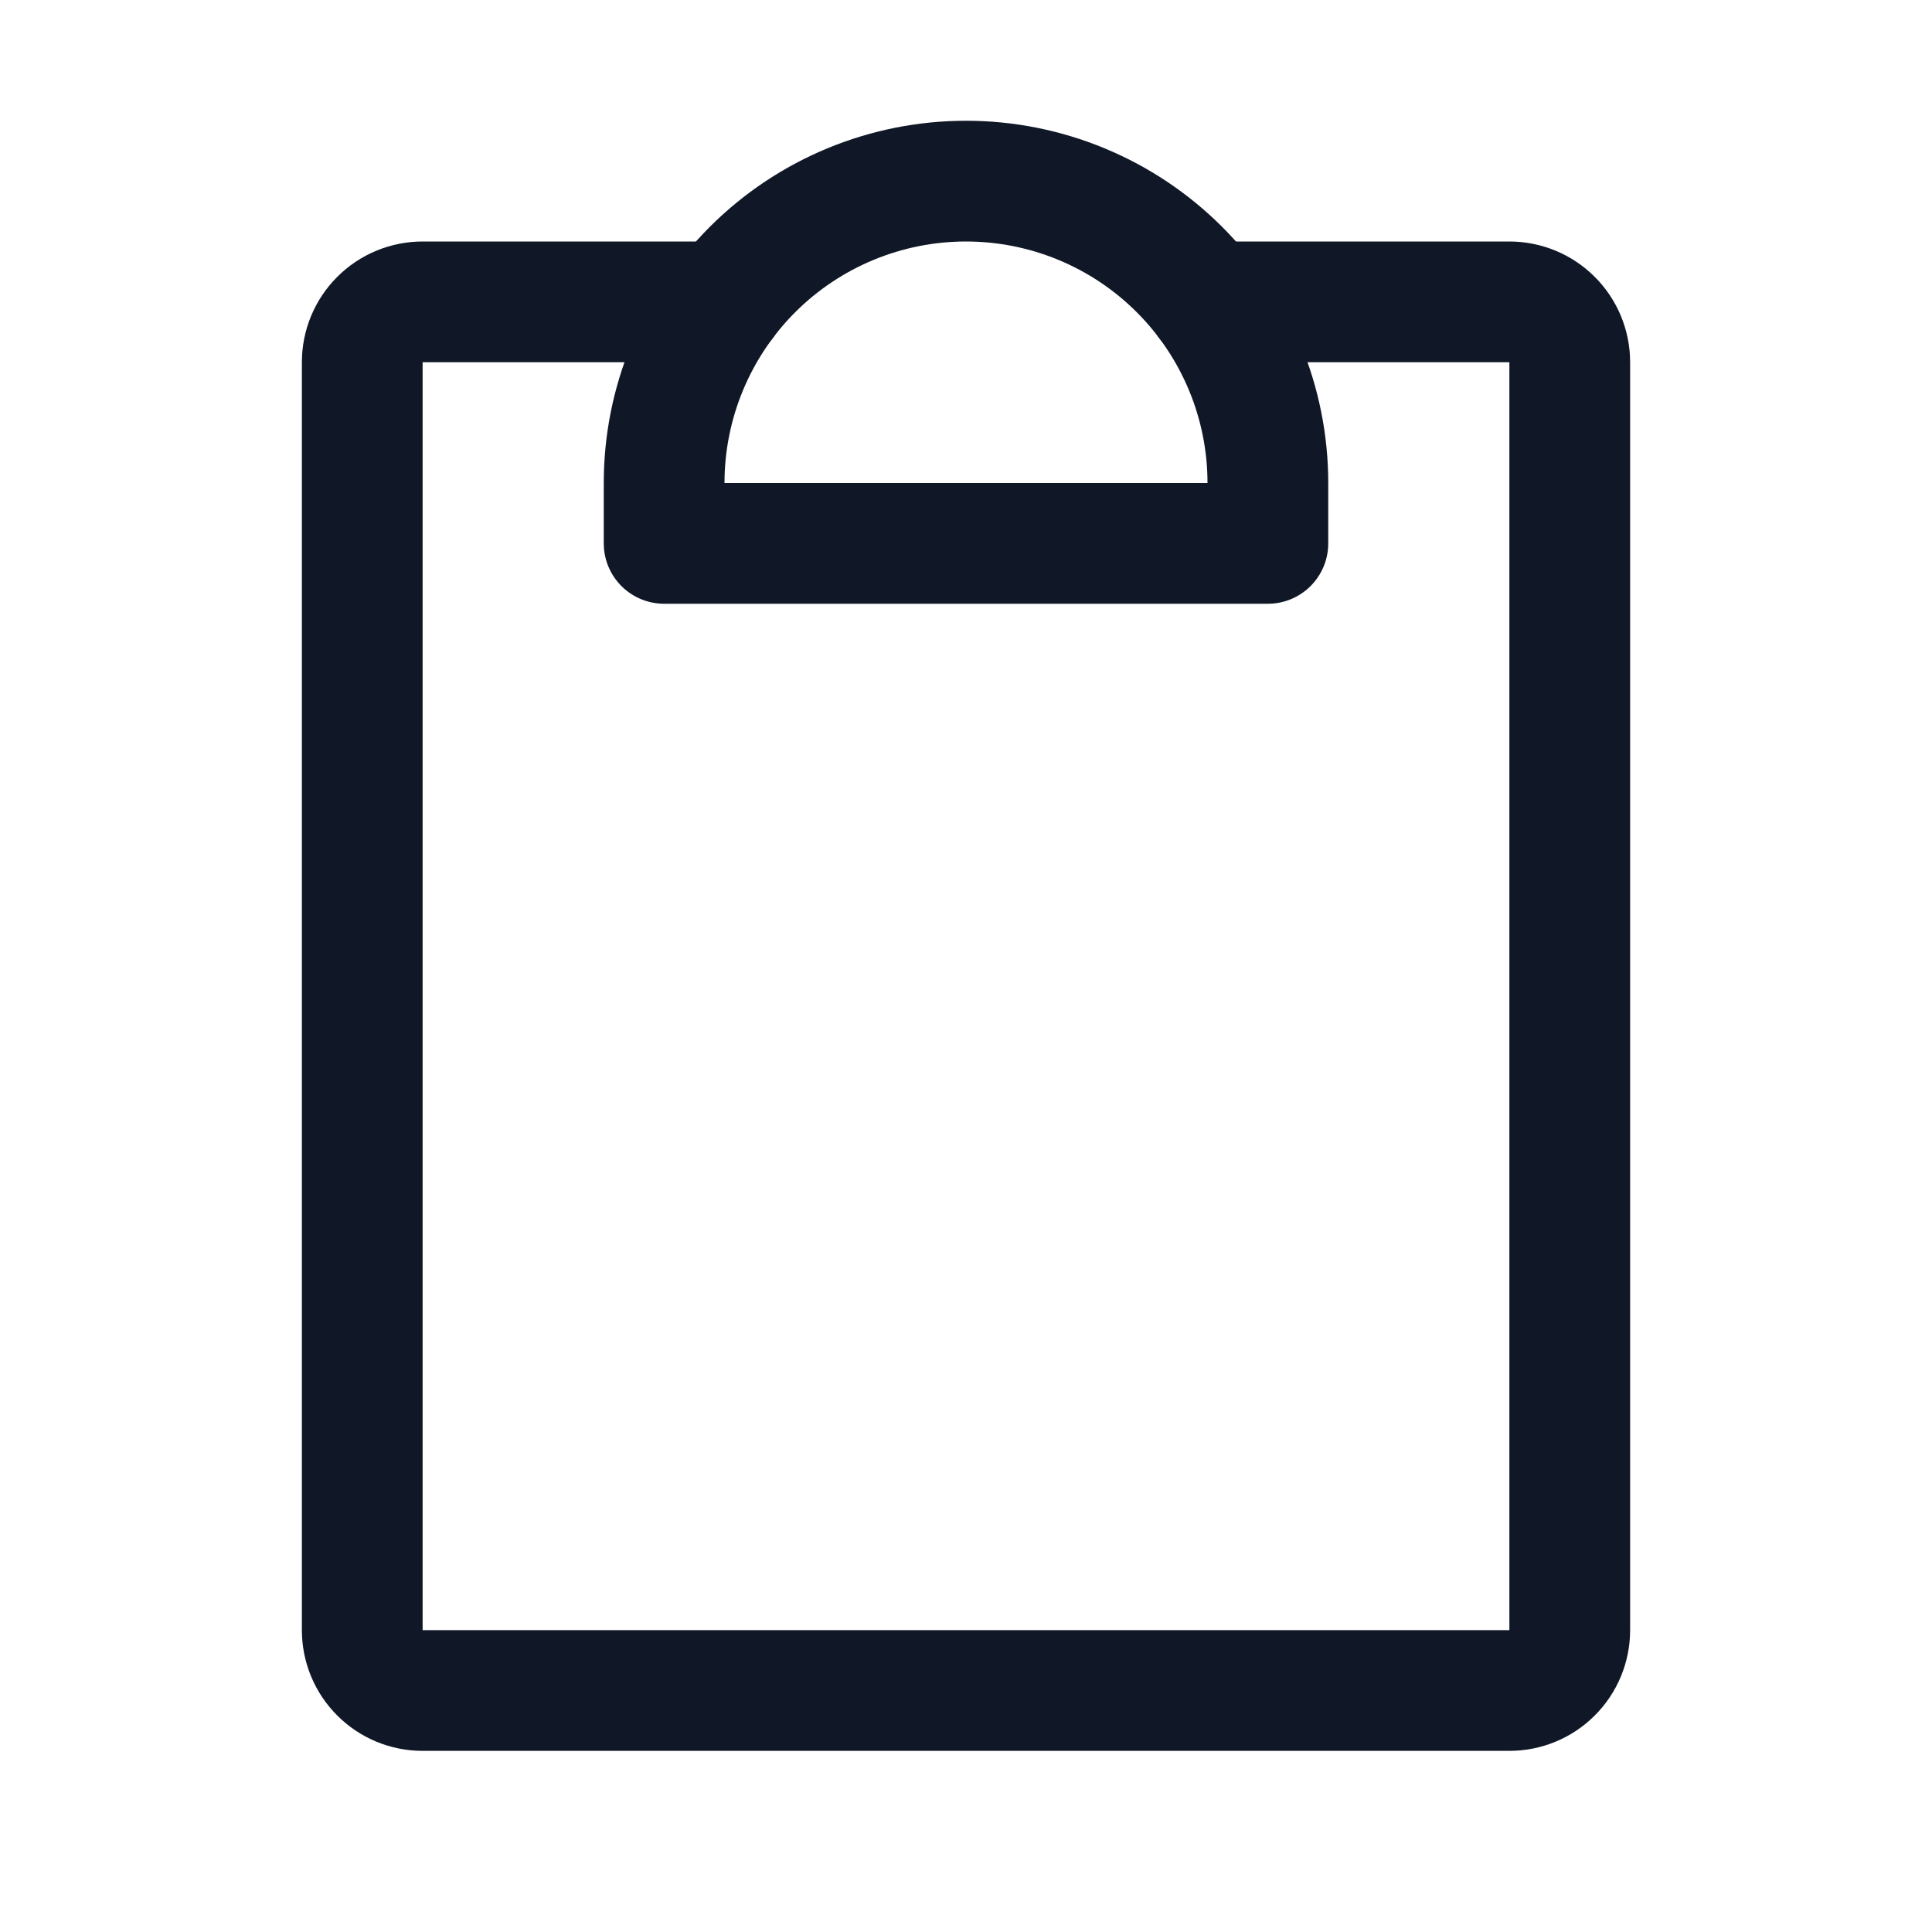<svg width="32" height="32" viewBox="0 0 32 32" fill="none" xmlns="http://www.w3.org/2000/svg"><g id="Icon-Clipboard"><g clip-path="url(#clip0_12_1992)"><g id="size=md (32px)"><g id="Clipboard"><path id="Vector" d="M20 5H25C25.265 5 25.52 5.105 25.707 5.293C25.895 5.48 26 5.735 26 6V27C26 27.265 25.895 27.52 25.707 27.707C25.52 27.895 25.265 28 25 28H7C6.735 28 6.48 27.895 6.293 27.707C6.105 27.52 6 27.265 6 27V6C6 5.735 6.105 5.48 6.293 5.293C6.48 5.105 6.735 5 7 5H12" stroke="#101828" stroke-width="2" stroke-linecap="round" stroke-linejoin="round"/><path id="Vector_2" d="M11 9V8C11 6.674 11.527 5.402 12.464 4.464C13.402 3.527 14.674 3 16 3C17.326 3 18.598 3.527 19.535 4.464C20.473 5.402 21 6.674 21 8V9H11Z" stroke="#101828" stroke-width="2" stroke-linecap="round" stroke-linejoin="round"/></g></g></g></g><defs><clipPath id="clip0_12_1992"><rect width="32" height="32" rx="5" fill="white"/></clipPath></defs></svg>